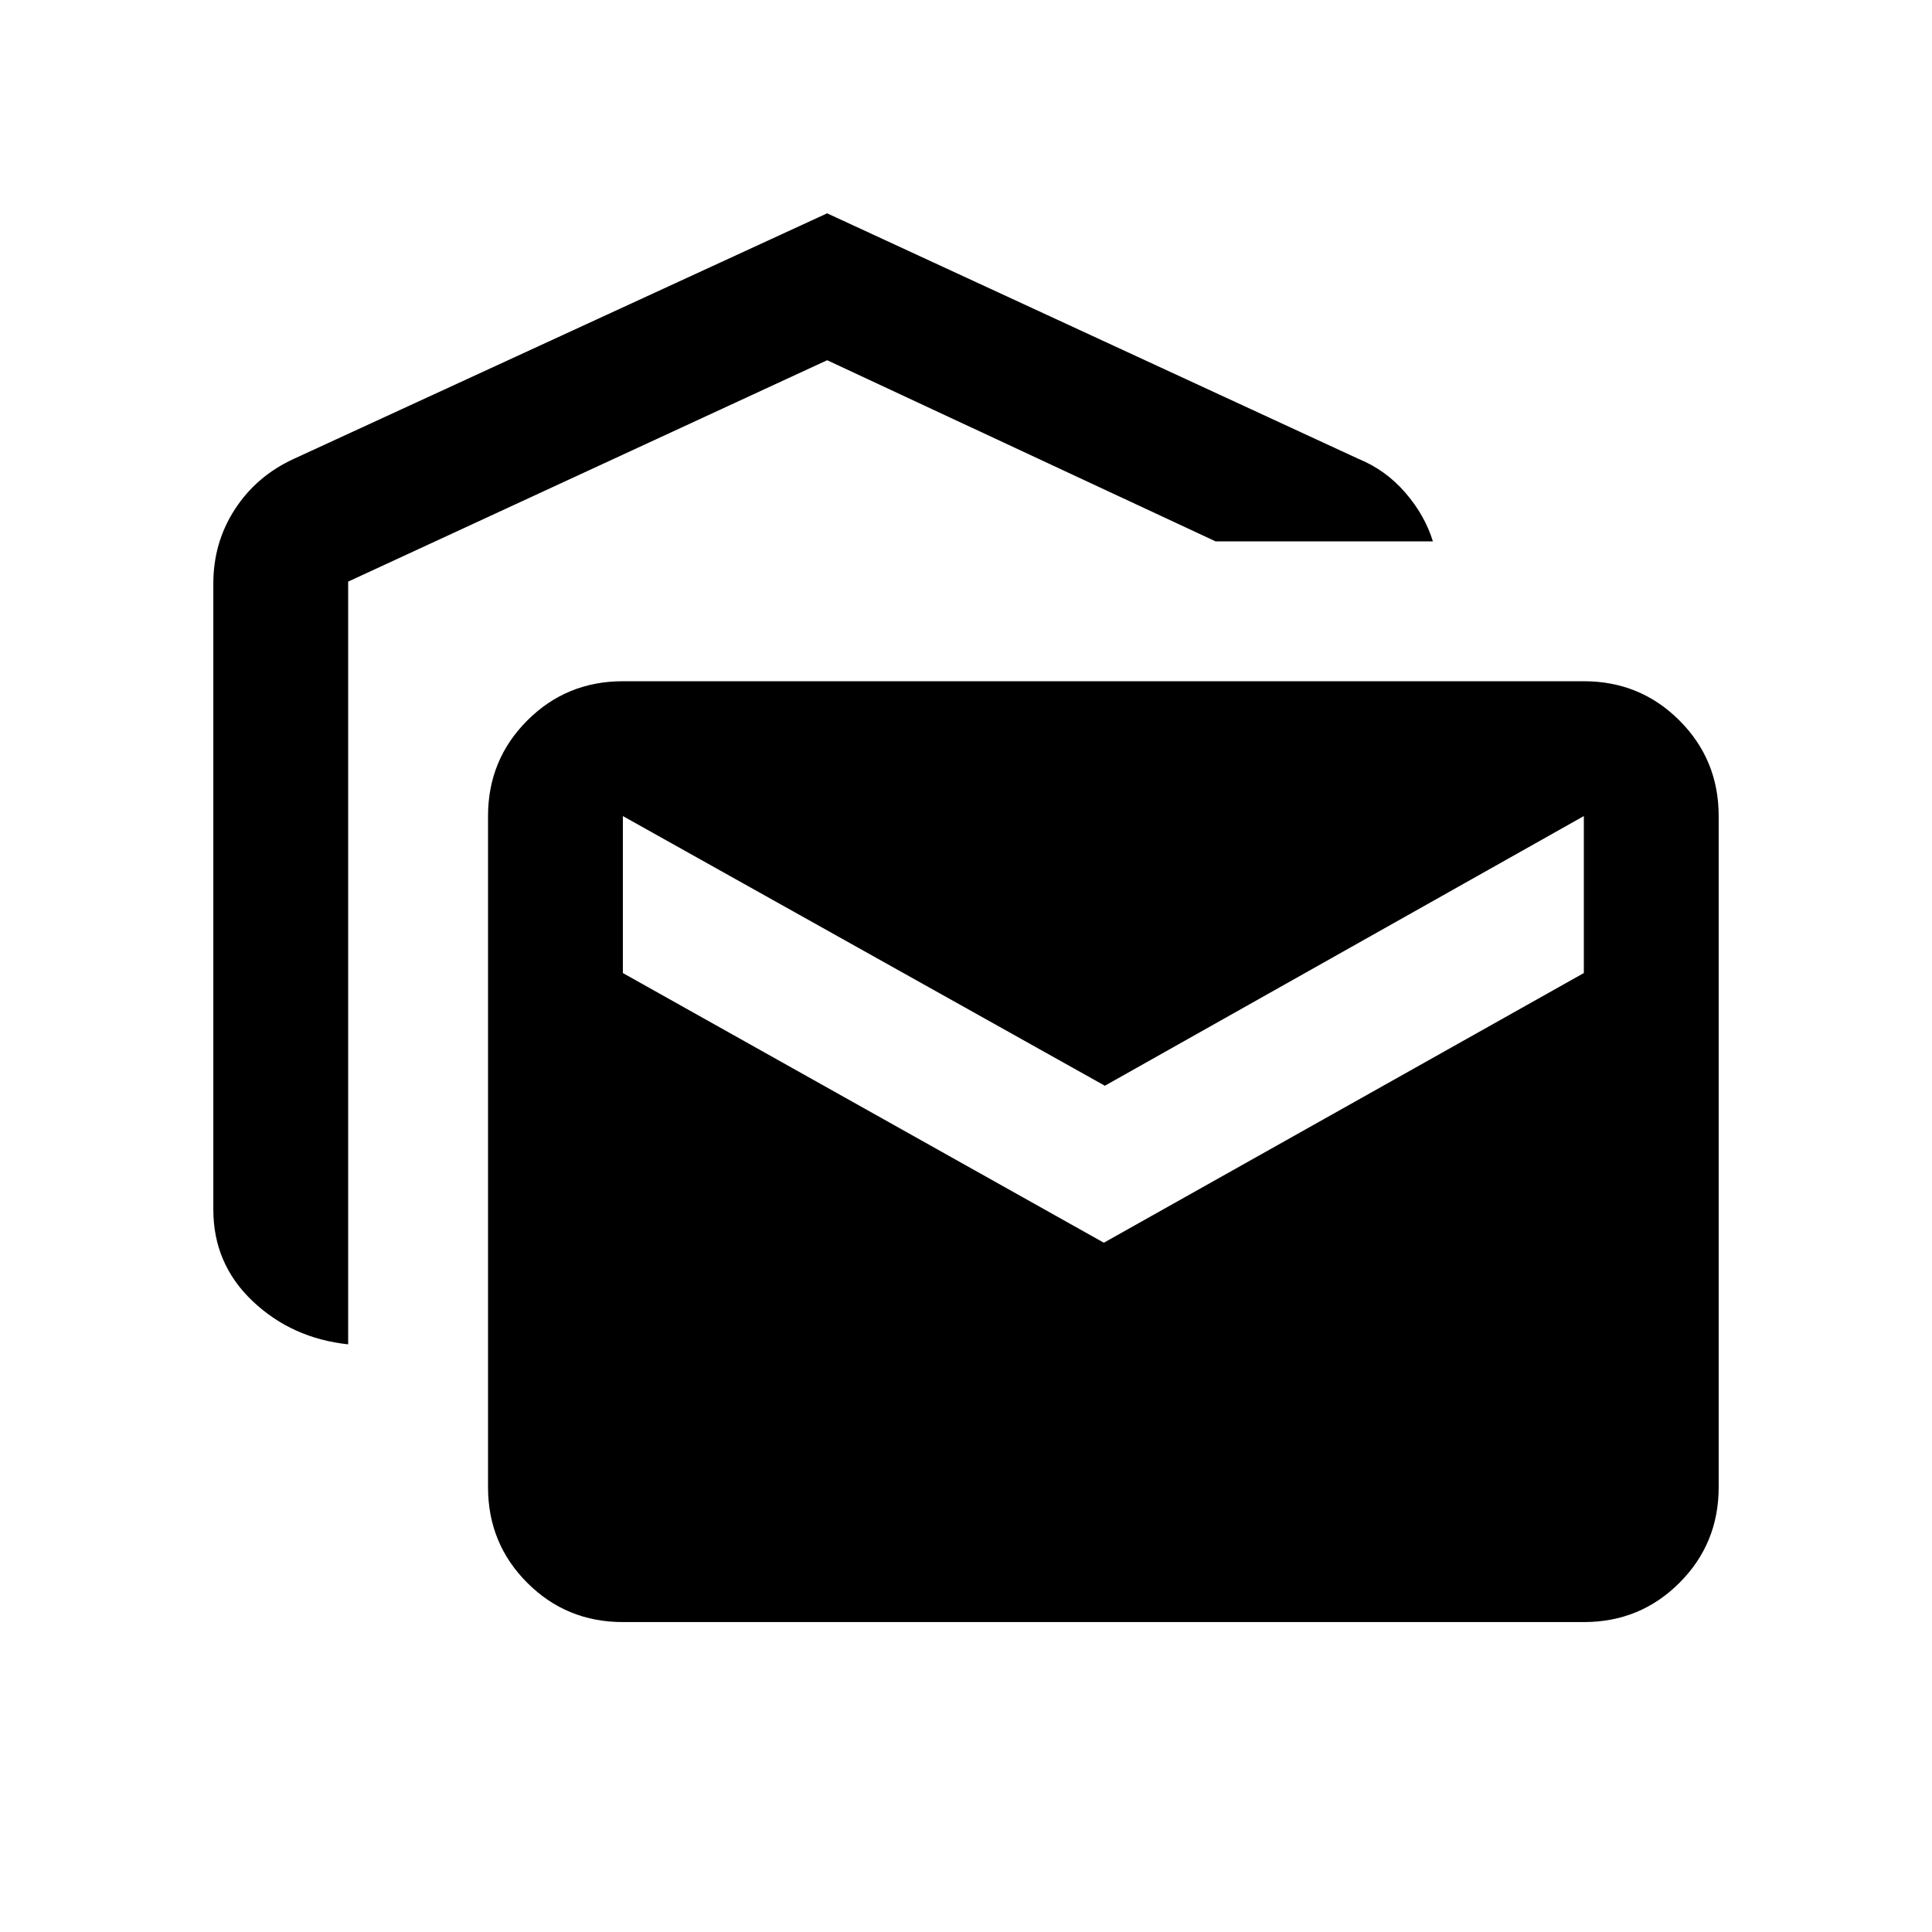 <svg xmlns="http://www.w3.org/2000/svg" height="20" viewBox="0 -960 960 960" width="20"><path d="M173-292q-28-3-47.5-21.5T106-359v-311q0-20.5 10.75-37T146-732l265-122 264 122q13.5 5.5 23.25 16.75T712-691H604l-193-90-238 110v379Zm136.5 138q-28 0-47.5-19.5T242.5-221v-333.5q0-28 19.5-47.5t47.5-19.5H787q28 0 47.5 19.5t19.5 47.5V-221q0 28-19.5 47.5T787-154H309.5Zm239-188.5 238.5-134v-78l-238 134-239.5-134v78l239 134Z"/></svg>